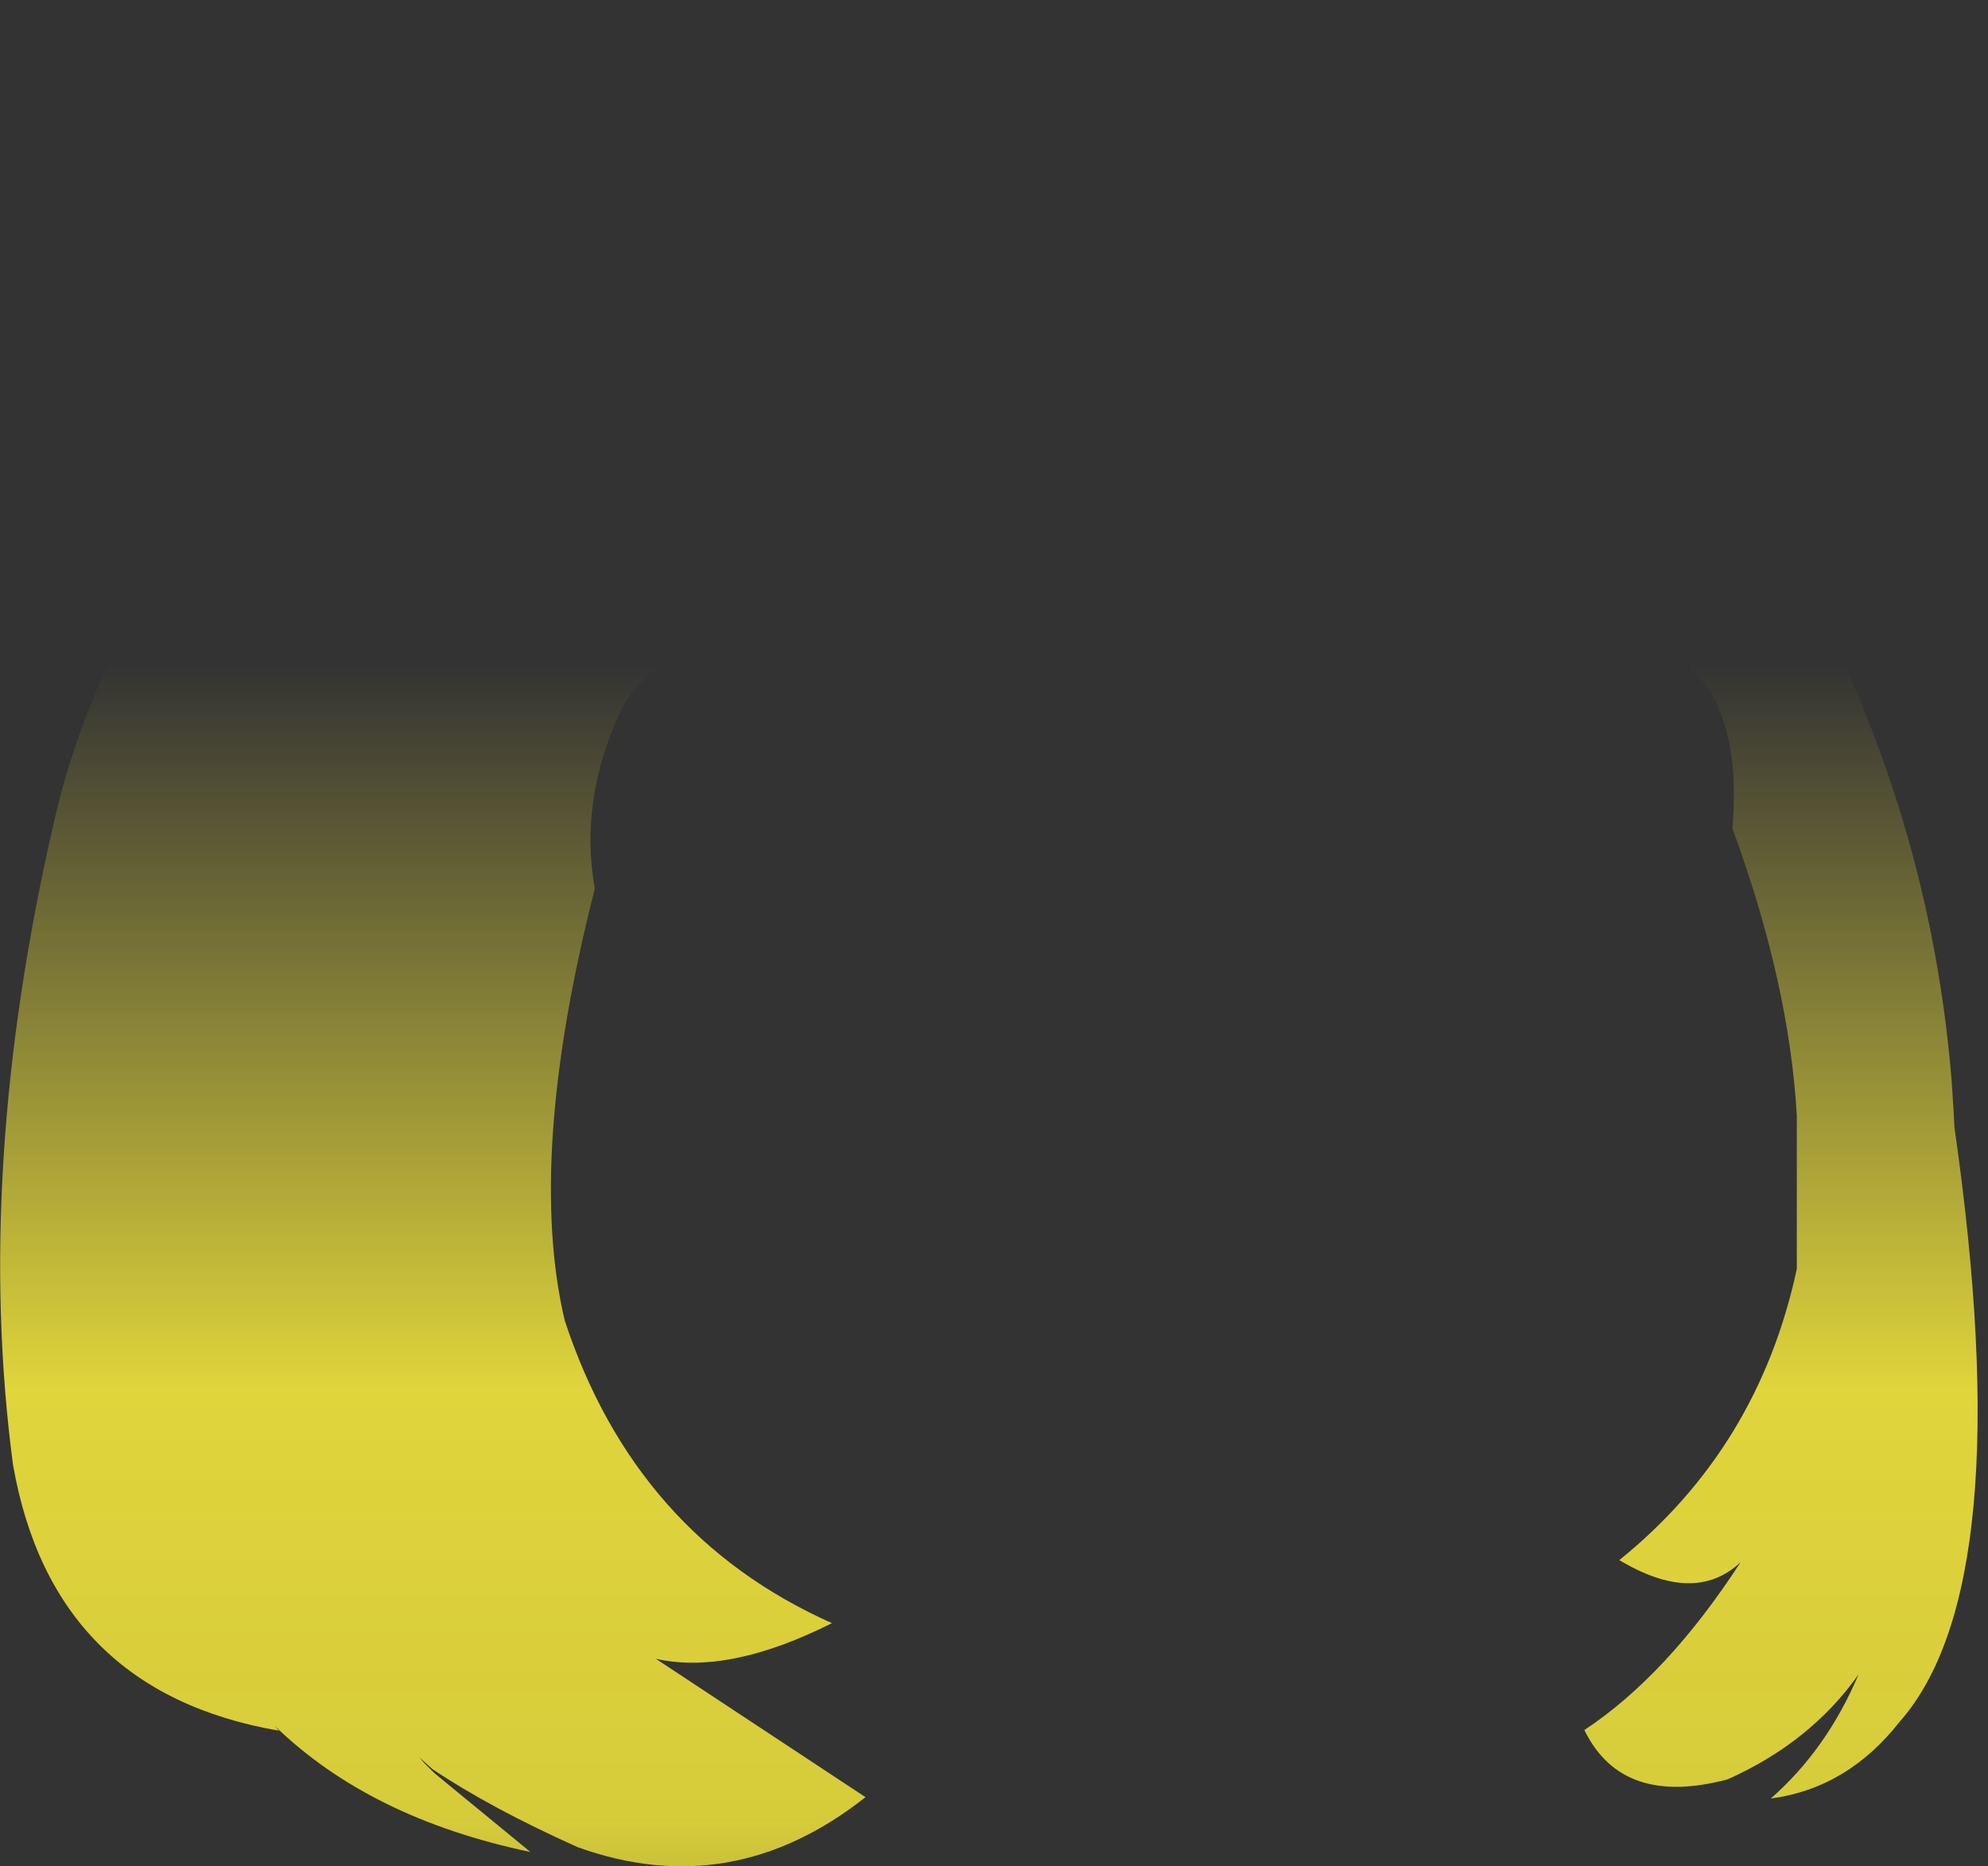 <?xml version="1.0" encoding="UTF-8" standalone="no"?>
<svg xmlns:xlink="http://www.w3.org/1999/xlink" height="136.2px" width="145.05px" xmlns="http://www.w3.org/2000/svg">
  <rect width="100%" height="100%" fill="#333333" stroke="none"/>
  <g transform="matrix(1.0, 0.0, 0.0, 1.0, 72.5, 68.1)">
    <path d="M72.55 -59.9 Q73.05 -40.15 62.1 -19.55 68.6 -5.15 69.9 10.8 L70.05 13.15 70.1 14.15 Q74.9 47.6 66.1 57.55 62.3 62.4 56.7 63.15 60.8 59.55 63.1 54.1 59.6 59.05 53.55 61.75 45.85 63.8 43.1 58.15 49.15 54.15 54.5 45.9 51.15 49.05 45.65 45.75 55.8 37.55 58.6 24.5 L58.6 13.3 Q58.05 3.65 53.9 -7.65 54.65 -16.4 50.35 -19.75 29.4 -27.15 18.5 -20.4 9.5 -25.0 -7.35 -23.8 -24.25 -22.65 -27.25 -16.15 -30.25 -9.65 -29.1 -3.25 -34.1 16.35 -31.3 28.25 -26.15 43.95 -11.8 50.35 -19.35 54.15 -24.65 52.95 L-9.35 63.05 Q-19.1 70.75 -30.35 66.7 -36.7 63.85 -40.95 61.0 L-41.9 60.15 -41.55 60.55 -40.8 61.3 -33.8 67.05 Q-45.5 64.6 -52.45 57.85 L-52.15 58.2 Q-68.65 55.35 -71.55 38.8 -74.4 17.3 -68.6 -7.95 -66.35 -17.9 -61.05 -25.85 -65.9 -44.75 -54.95 -68.1 -47.05 -65.8 -36.65 -60.45 -29.25 -56.7 -23.9 -51.05 L-23.15 -51.25 -18.7 -52.3 -16.65 -52.8 -10.2 -53.9 -6.7 -54.25 Q0.25 -54.75 8.45 -54.1 L15.05 -53.5 Q25.45 -51.3 34.55 -46.5 43.0 -52.85 54.85 -56.25 66.7 -59.7 72.55 -59.9 M59.05 -25.05 Q66.55 -39.25 65.5 -50.95 54.2 -47.55 46.05 -38.95 L50.1 -35.55 Q55.5 -30.65 59.05 -25.05 M-50.85 -24.6 Q-37.75 -27.65 -28.35 -40.35 -31.05 -44.0 -35.25 -46.95 L-38.85 -49.25 Q-45.55 -53.1 -49.55 -53.95 -53.2 -45.9 -52.6 -35.7 -52.3 -30.45 -50.85 -24.6" fill="url(#gradient0)" fill-rule="evenodd" stroke="none"/>
  </g>
  <defs>
    <linearGradient gradientTransform="matrix(0.0, 0.085, -0.088, 0.0, 0.05, 50.0)" gradientUnits="userSpaceOnUse" id="gradient0" spreadMethod="pad" x1="-819.2" x2="819.2">
      <stop offset="0.0" stop-color="#fff23c" stop-opacity="0.0"/>
      <stop offset="0.38" stop-color="#fff23c" stop-opacity="0.847"/>
      <stop offset="0.604" stop-color="#fff23c" stop-opacity="0.8"/>
      <stop offset="1.0" stop-color="#fff23c" stop-opacity="0.0"/>
    </linearGradient>
  </defs>
</svg>

